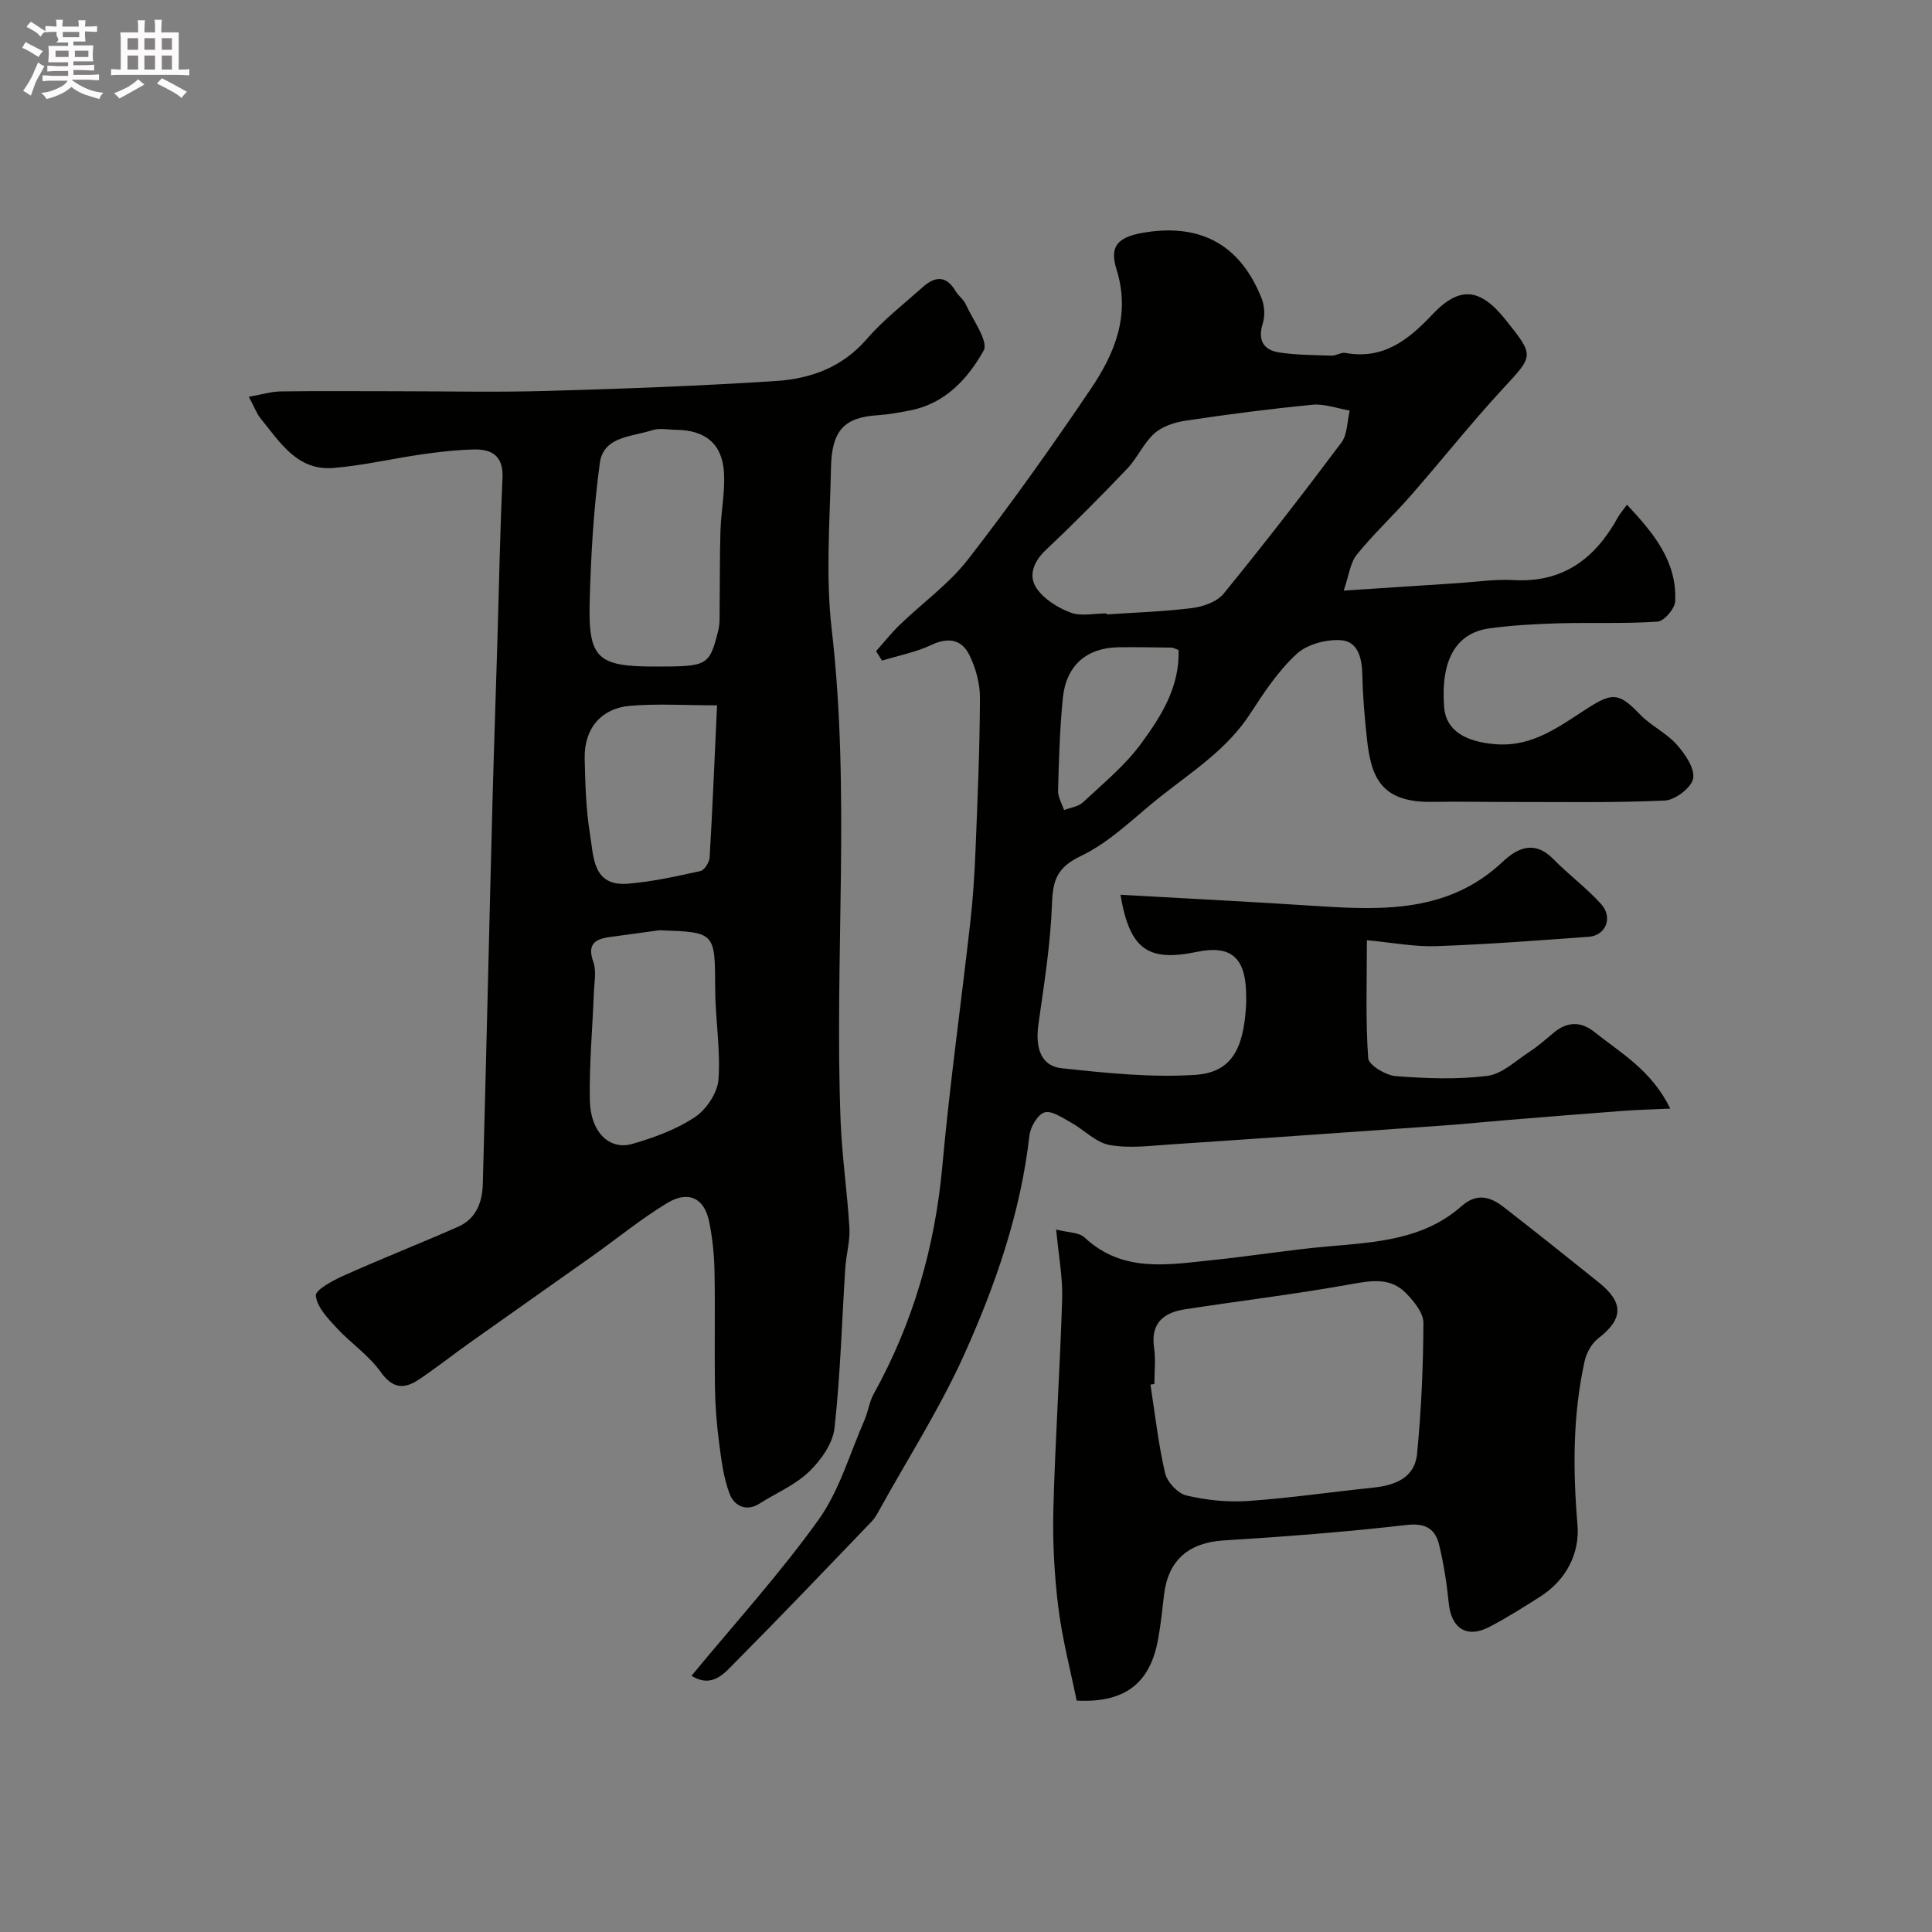 <svg enable-background="new 0 0 400 400" viewBox="0 0 400 400" xmlns="http://www.w3.org/2000/svg"><rect x="0" y="0" width="400" height="400" fill="#808080" stroke="none"/><path d="m6.8 9.5c.6.3 1.3.7 2.1 1.1-.4.4-.7.8-.9 1.2-.7-.4-1.3-.8-1.8-1.1s-1.1-.6-1.6-.8c.2-.4.5-.8.7-1.2.4.2.8.5 1.5.8zm.9 6.9c-.3.6-.5 1.1-.7 1.7s-.4 1.1-.6 1.7c-.6-.4-1.1-.7-1.6-1 .7-1 1.2-1.8 1.5-2.4.3-.5.6-1.1.8-1.7.3-.6.5-1.2.8-1.8.3.3.8.6 1.3.8-.7 1.3-1.2 2.2-1.5 2.7zm.1-11c.4.3 1 .7 1.7 1.1-.5.2-.8.6-1.1 1.1-.5-.6-1-1-1.4-1.2s-.9-.6-1.5-.8c.2-.4.5-.7.9-1.1.5.3.9.6 1.4.9zm10.5 13.1c1 .4 2 .6 3.1.7-.4.4-.7.8-.8 1.3-.9-.2-1.9-.6-3-.9-1-.4-2-.9-2.8-1.6-.5.4-1.1.9-1.9 1.3s-1.9.9-3.3 1.2c-.1-.3-.5-.8-1.1-1.3 1 0 2.1-.3 3.2-.8 1.2-.5 1.9-1 2.3-1.7h-3.2c-.4 0-1 0-2 .1v-1.2c1 0 1.7.1 2 .1h3.3v-1h-2.3c-.2 0-.9 0-2 .1v-1.2c1.2 0 1.9.1 2 .1h2.3v-.8h-4.1c0-.7.1-1.2.1-1.6 0-.5 0-1.1-.1-1.8h4.1v-.7h-2.5c1-.6.1-1.1.1-1.6v-.6h-.5c-.4 0-1 0-1.8.1v-1.3c1.2 0 1.9.1 2.1.1h.2c0-.3 0-.8-.1-1.4h1.4c0 .6-.1 1-.1 1.4h3.4c0-.4 0-.8-.1-1.3h1.5c0 .4-.1.9-.1 1.3.7 0 1.5 0 2.5-.1v1.2c-1 0-1.8-.1-2.5-.1v.6c0 .3 0 .8.1 1.5h-2.5v.8h4.1c0 .7-.1 1.3-.1 1.8s0 1 .1 1.5h-4.1v.8h1.4c.8 0 1.8 0 2.9-.1v1.2c-1 0-1.9-.1-2.8-.1h-1.5v1h3.2c.3 0 1 0 2.1-.1v1.2c-1.1 0-1.8-.1-2.1-.1h-3.4l-.1.1c1.4 1 2.4 1.5 3.4 1.9zm-4.1-6.7v-1.3h-2.7v1.3zm2.2-4.1v-1.1h-3.4v1.1zm1.9 4.1v-1.3h-2.8v1.3z" fill="#fcfafa"/><path d="m37 6.7v2.3 5.4c1 0 1.8 0 2.2-.1v1.3c-.6 0-1.5-.1-2.5-.1h-11.9c-.7 0-1.3 0-1.8.1v-1.3c.5 0 1.1.1 2 .1v-5.2c0-1 0-1.8-.1-2.5h3.7c0-1.3 0-2.1-.1-2.5h1.5c0 .4-.1 1.3-.1 2.5h2.2c0-1.2 0-2.1-.1-2.6h1.5c0 .4-.1 1.3-.1 2.6zm-12.3 13.7c-.3-.4-.7-.8-1.1-1.1 1.1-.4 2.1-.9 2.9-1.3.8-.5 1.5-1 2.1-1.6.4.4.9.8 1.3 1.1-2.5 1.4-4.2 2.4-5.2 2.9zm3.9-10.1v-2.4h-2.2v2.4zm0 4.1v-2.9h-2.2v2.9zm3.5-4.1v-2.4h-2.2v2.4zm0 4.1v-2.9h-2.2v2.9zm.4 2.9 1-1.1c.6.3 1.4.7 2.5 1.3s2 1.1 2.7 1.5c-.4.4-.8.8-1.1 1.3-.8-.8-2.5-1.7-5.1-3zm3.1-7v-2.4h-2.1v2.4zm0 4.1v-2.9h-2.1v2.9z" fill="#fcfafa"/><g fill="#010100"><path d="m181.38 134.82c1.63-1.83 3.16-3.77 4.92-5.47 4.69-4.53 10.15-8.43 14.1-13.51 8.91-11.47 17.34-23.33 25.47-35.37 4.95-7.33 8.24-15.3 5.29-24.7-1.57-4.99.39-6.86 6.42-7.73 11.38-1.65 19.33 2.9 23.63 13.75.61 1.53.72 3.59.24 5.15-1.11 3.57.16 5.58 3.55 6.06 3.52.5 7.12.52 10.69.63.95.03 1.97-.72 2.85-.56 7.84 1.42 13.01-2.65 18.01-7.95 5.69-6.03 9.95-5.48 15.23 1.16 5.97 7.49 5.75 7.29-.68 14.26-6.58 7.13-12.62 14.76-19.01 22.06-3.64 4.16-7.71 7.94-11.18 12.23-1.37 1.7-1.62 4.3-2.71 7.45 8.59-.56 15.97-1.05 23.34-1.53 3.95-.25 7.92-.87 11.84-.65 10.3.59 16.94-4.52 21.63-13.06.39-.7.94-1.31 1.84-2.55 5.48 5.88 10.37 11.68 9.98 20.01-.07 1.52-2.29 4.11-3.65 4.2-6.82.47-13.68.16-20.53.35-4.77.14-9.56.4-14.29 1.05-7 .96-10.13 6.69-9.36 16.38.38 4.73 4.38 7.15 10.77 7.61 7.78.56 13.3-3.89 19.19-7.63 5.02-3.18 6.36-2.92 10.61 1.48 2.25 2.33 5.42 3.8 7.56 6.2 1.73 1.94 3.78 4.9 3.42 7.02-.32 1.88-3.71 4.48-5.85 4.58-10.67.5-21.38.28-32.07.3-5.33.01-10.67-.12-16-.02-10.74.19-12.75-5.11-13.61-12.97-.48-4.41-.87-8.85-.96-13.28-.07-3.45-.86-6.95-4.4-7.22-3.04-.22-7.02.83-9.19 2.83-3.79 3.49-6.77 7.97-9.61 12.36-4.76 7.36-11.95 11.94-18.58 17.18-5.38 4.26-10.39 9.39-16.44 12.28-5.03 2.4-5.86 5.02-6.04 9.96-.3 8.31-1.63 16.59-2.8 24.85-.7 4.95.52 8.69 4.77 9.15 9.15.99 18.44 1.96 27.57 1.39 7.49-.47 10.11-5.12 10.64-14.3.06-1 .04-2 0-3-.23-7.13-3.3-9.6-10.15-8.18-10.13 2.1-13.93-.44-15.85-11.82 13.89.79 27.5 1.47 41.1 2.36 13.65.89 27.04 1.16 38-9.16 3.17-2.98 6.67-4.52 10.53-.58 3.16 3.23 6.86 5.95 9.88 9.3 2.51 2.78.97 6.53-2.55 6.78-10.53.76-21.06 1.58-31.6 1.94-4.54.16-9.11-.75-14.34-1.23 0 8.56-.29 16.52.27 24.42.1 1.43 3.63 3.56 5.71 3.72 6.29.49 12.72.73 18.95-.05 3.07-.39 5.9-3.14 8.73-4.99 1.78-1.16 3.39-2.58 5.02-3.95 2.82-2.36 5.66-2.37 8.48-.11 5.43 4.35 11.74 7.84 15.65 15.82-3.94.19-6.97.26-9.98.49-7.87.59-15.74 1.23-23.61 1.87-4.27.35-8.52.79-12.79 1.1-19.06 1.35-38.13 2.7-57.2 3.97-4.19.28-8.51.85-12.55.1-2.84-.53-5.26-3.17-7.97-4.66-1.75-.97-4-2.53-5.47-2.07-1.44.45-2.92 3.05-3.12 4.85-1.81 15.9-7 30.85-13.47 45.23-5 11.11-11.64 21.48-17.56 32.17-.47.85-.95 1.74-1.61 2.43-9.32 9.7-18.6 19.44-28.08 28.98-2.34 2.36-4.88 5.67-9.23 2.97 8.96-10.86 18.27-21.1 26.28-32.27 4.33-6.05 6.47-13.68 9.52-20.63.77-1.76 1-3.79 1.92-5.45 8.17-14.73 12.7-30.46 14.22-47.26 1.53-16.96 3.92-33.83 5.82-50.75.55-4.91.85-9.86 1.05-14.8.42-10.43.87-20.87.91-31.3.01-2.98-.87-6.2-2.2-8.89-1.54-3.14-4.28-3.75-7.79-2.1-3.23 1.53-6.85 2.22-10.29 3.27-.41-.65-.82-1.3-1.23-1.95zm47.69-7.82c.01.07.01.14.02.21 5.92-.4 11.87-.58 17.74-1.32 2.29-.29 5.13-1.29 6.5-2.97 8.36-10.24 16.46-20.7 24.39-31.29 1.27-1.69 1.18-4.39 1.73-6.63-2.58-.43-5.21-1.44-7.72-1.2-8.75.84-17.48 1.98-26.17 3.28-2.29.34-4.88 1.16-6.54 2.64-2.26 2.01-3.53 5.1-5.65 7.32-5.49 5.76-11.1 11.41-16.88 16.87-2.53 2.39-3.62 5.31-1.88 7.88 1.54 2.27 4.4 4.05 7.05 5.04 2.18.82 4.91.17 7.41.17zm14.94 7.58c-.8-.29-1.1-.49-1.41-.5-3.66-.04-7.33-.12-10.99-.07-6.6.09-10.86 3.73-11.55 10.44-.65 6.39-.82 12.83-1 19.25-.04 1.33.81 2.68 1.24 4.02 1.32-.51 2.95-.7 3.91-1.6 4.18-3.92 8.74-7.63 12.07-12.21 4.09-5.58 7.97-11.62 7.73-19.33z"/><path d="m51.52 82.15c2.58-.45 4.58-1.08 6.6-1.11 7.83-.11 15.66-.04 23.49-.04 10.53 0 21.07.24 31.59-.06 15.87-.45 31.75-1.03 47.59-2.07 7.08-.47 13.62-2.84 18.64-8.65 3.43-3.97 7.67-7.26 11.62-10.78 2.51-2.24 4.86-2.48 6.79.83.57.98 1.65 1.7 2.1 2.72 1.46 3.23 4.78 7.68 3.7 9.61-3.23 5.78-7.93 10.95-15.16 12.36-2.24.44-4.51.86-6.78 1.01-6.87.43-9.49 3.12-9.65 10.8-.23 11.16-1.14 22.45.14 33.47 3.94 33.95.53 67.95 1.85 101.9.29 7.38 1.39 14.72 1.82 22.09.16 2.73-.67 5.51-.85 8.28-.72 11.07-1.01 22.18-2.24 33.18-.36 3.21-2.83 6.67-5.28 9.02-2.87 2.76-6.8 4.41-10.24 6.59-2.89 1.84-5.3.3-6.17-1.96-1.32-3.44-1.76-7.26-2.24-10.96-.49-3.73-.76-7.5-.82-11.26-.12-8 .07-16-.09-23.99-.07-3.43-.43-6.9-1.12-10.26-.99-4.82-4.28-6.45-8.68-3.79-5.43 3.28-10.37 7.35-15.56 11.03-8.39 5.95-16.81 11.85-25.2 17.81-3.59 2.55-7.05 5.3-10.71 7.74-3 1.99-5.38 1.85-7.85-1.62s-6.25-5.99-9.18-9.18c-1.8-1.95-4.01-4.27-4.24-6.6-.12-1.21 3.53-3.15 5.75-4.15 7.84-3.51 15.84-6.66 23.7-10.12 3.72-1.64 5.01-5.01 5.12-8.84.37-13.26.68-26.53 1.02-39.8.34-13.43.64-26.86 1.01-40.3.29-10.77.67-21.53.99-32.3.34-11.27.54-22.54 1.06-33.79.21-4.51-2.14-5.99-5.93-5.9-3.6.08-7.21.5-10.78 1.01-6.13.88-12.21 2.33-18.36 2.82-7.47.59-11.03-5.38-15.03-10.27-.8-1-1.25-2.29-2.42-4.47zm84.01 55.85c10.99 0 11.3-.12 13.15-7.33.41-1.57.29-3.3.31-4.95.07-5.32.01-10.65.18-15.97.13-3.94.95-7.89.73-11.8-.33-6.03-3.81-8.89-9.9-8.96-1.66-.02-3.47-.41-4.97.08-4.16 1.37-10.08 1.22-10.84 6.78-1.29 9.44-1.84 19.01-2.1 28.55-.34 11.92 1.58 13.6 13.44 13.6zm.99 54.6c-3.39.46-6.78.94-10.18 1.39-3.11.41-4.83 1.43-3.5 5.17.68 1.92.19 4.28.11 6.44-.28 7.42-.98 14.84-.83 22.24.13 6.54 4.04 10.37 8.81 8.99 4.48-1.3 9.07-2.97 12.91-5.52 2.39-1.58 4.7-5.02 4.91-7.79.46-6.21-.66-12.52-.68-18.79-.05-11.73.09-11.73-11.55-12.13zm11.94-46.57c-6.6 0-12.33-.38-17.99.1-6.08.52-9.56 4.78-9.42 10.94.12 5.26.27 10.57 1.12 15.75.75 4.53.5 10.72 7.8 10.14 5.06-.4 10.08-1.53 15.05-2.62.82-.18 1.84-1.8 1.9-2.81.59-9.89.99-19.78 1.54-31.5z"/><path d="m222.91 352.09c-1.24-6.11-2.97-12.67-3.8-19.34-.83-6.7-1.19-13.53-1.02-20.28.38-14.54 1.38-29.06 1.82-43.59.13-4.38-.73-8.8-1.24-14.32 2.49.65 4.72.57 5.87 1.64 7.91 7.41 17.32 5.63 26.57 4.68 7.98-.82 15.91-2.13 23.9-2.83 9.81-.86 19.69-1.36 27.56-8.31 3.24-2.86 6.02-1.96 8.82.22 6.59 5.13 13.13 10.33 19.64 15.57 5.24 4.21 5.04 7.58-.17 11.6-1.36 1.05-2.41 3-2.79 4.72-2.46 11.18-2.43 22.42-1.47 33.84.5 5.89-2.31 11.44-7.74 14.89-3.44 2.19-6.9 4.38-10.51 6.26-4.65 2.43-7.89.31-8.4-4.91-.4-4.04-1.03-8.09-1.98-12.03-.81-3.35-2.77-4.63-6.78-4.17-12.57 1.45-25.2 2.42-37.83 3.2-7.2.45-11.52 4.04-12.36 11.28-.36 3.09-.68 6.19-1.24 9.25-1.53 8.25-6.04 13.2-16.85 12.63zm16.09-65.55c-.27.04-.54.09-.81.13.95 6.12 1.63 12.31 3.03 18.33.43 1.84 2.62 4.2 4.41 4.62 4.1.97 8.48 1.43 12.68 1.15 8.64-.59 17.23-1.87 25.85-2.75 4.6-.47 8.74-1.99 9.23-7.03.87-9 1.28-18.08 1.31-27.12.01-2.06-1.96-4.44-3.59-6.12-3.2-3.29-7.11-2.65-11.37-1.88-11.4 2.06-22.92 3.44-34.37 5.2-4.44.68-7.19 2.85-6.43 8 .36 2.44.06 4.98.06 7.47z"/></g></svg>